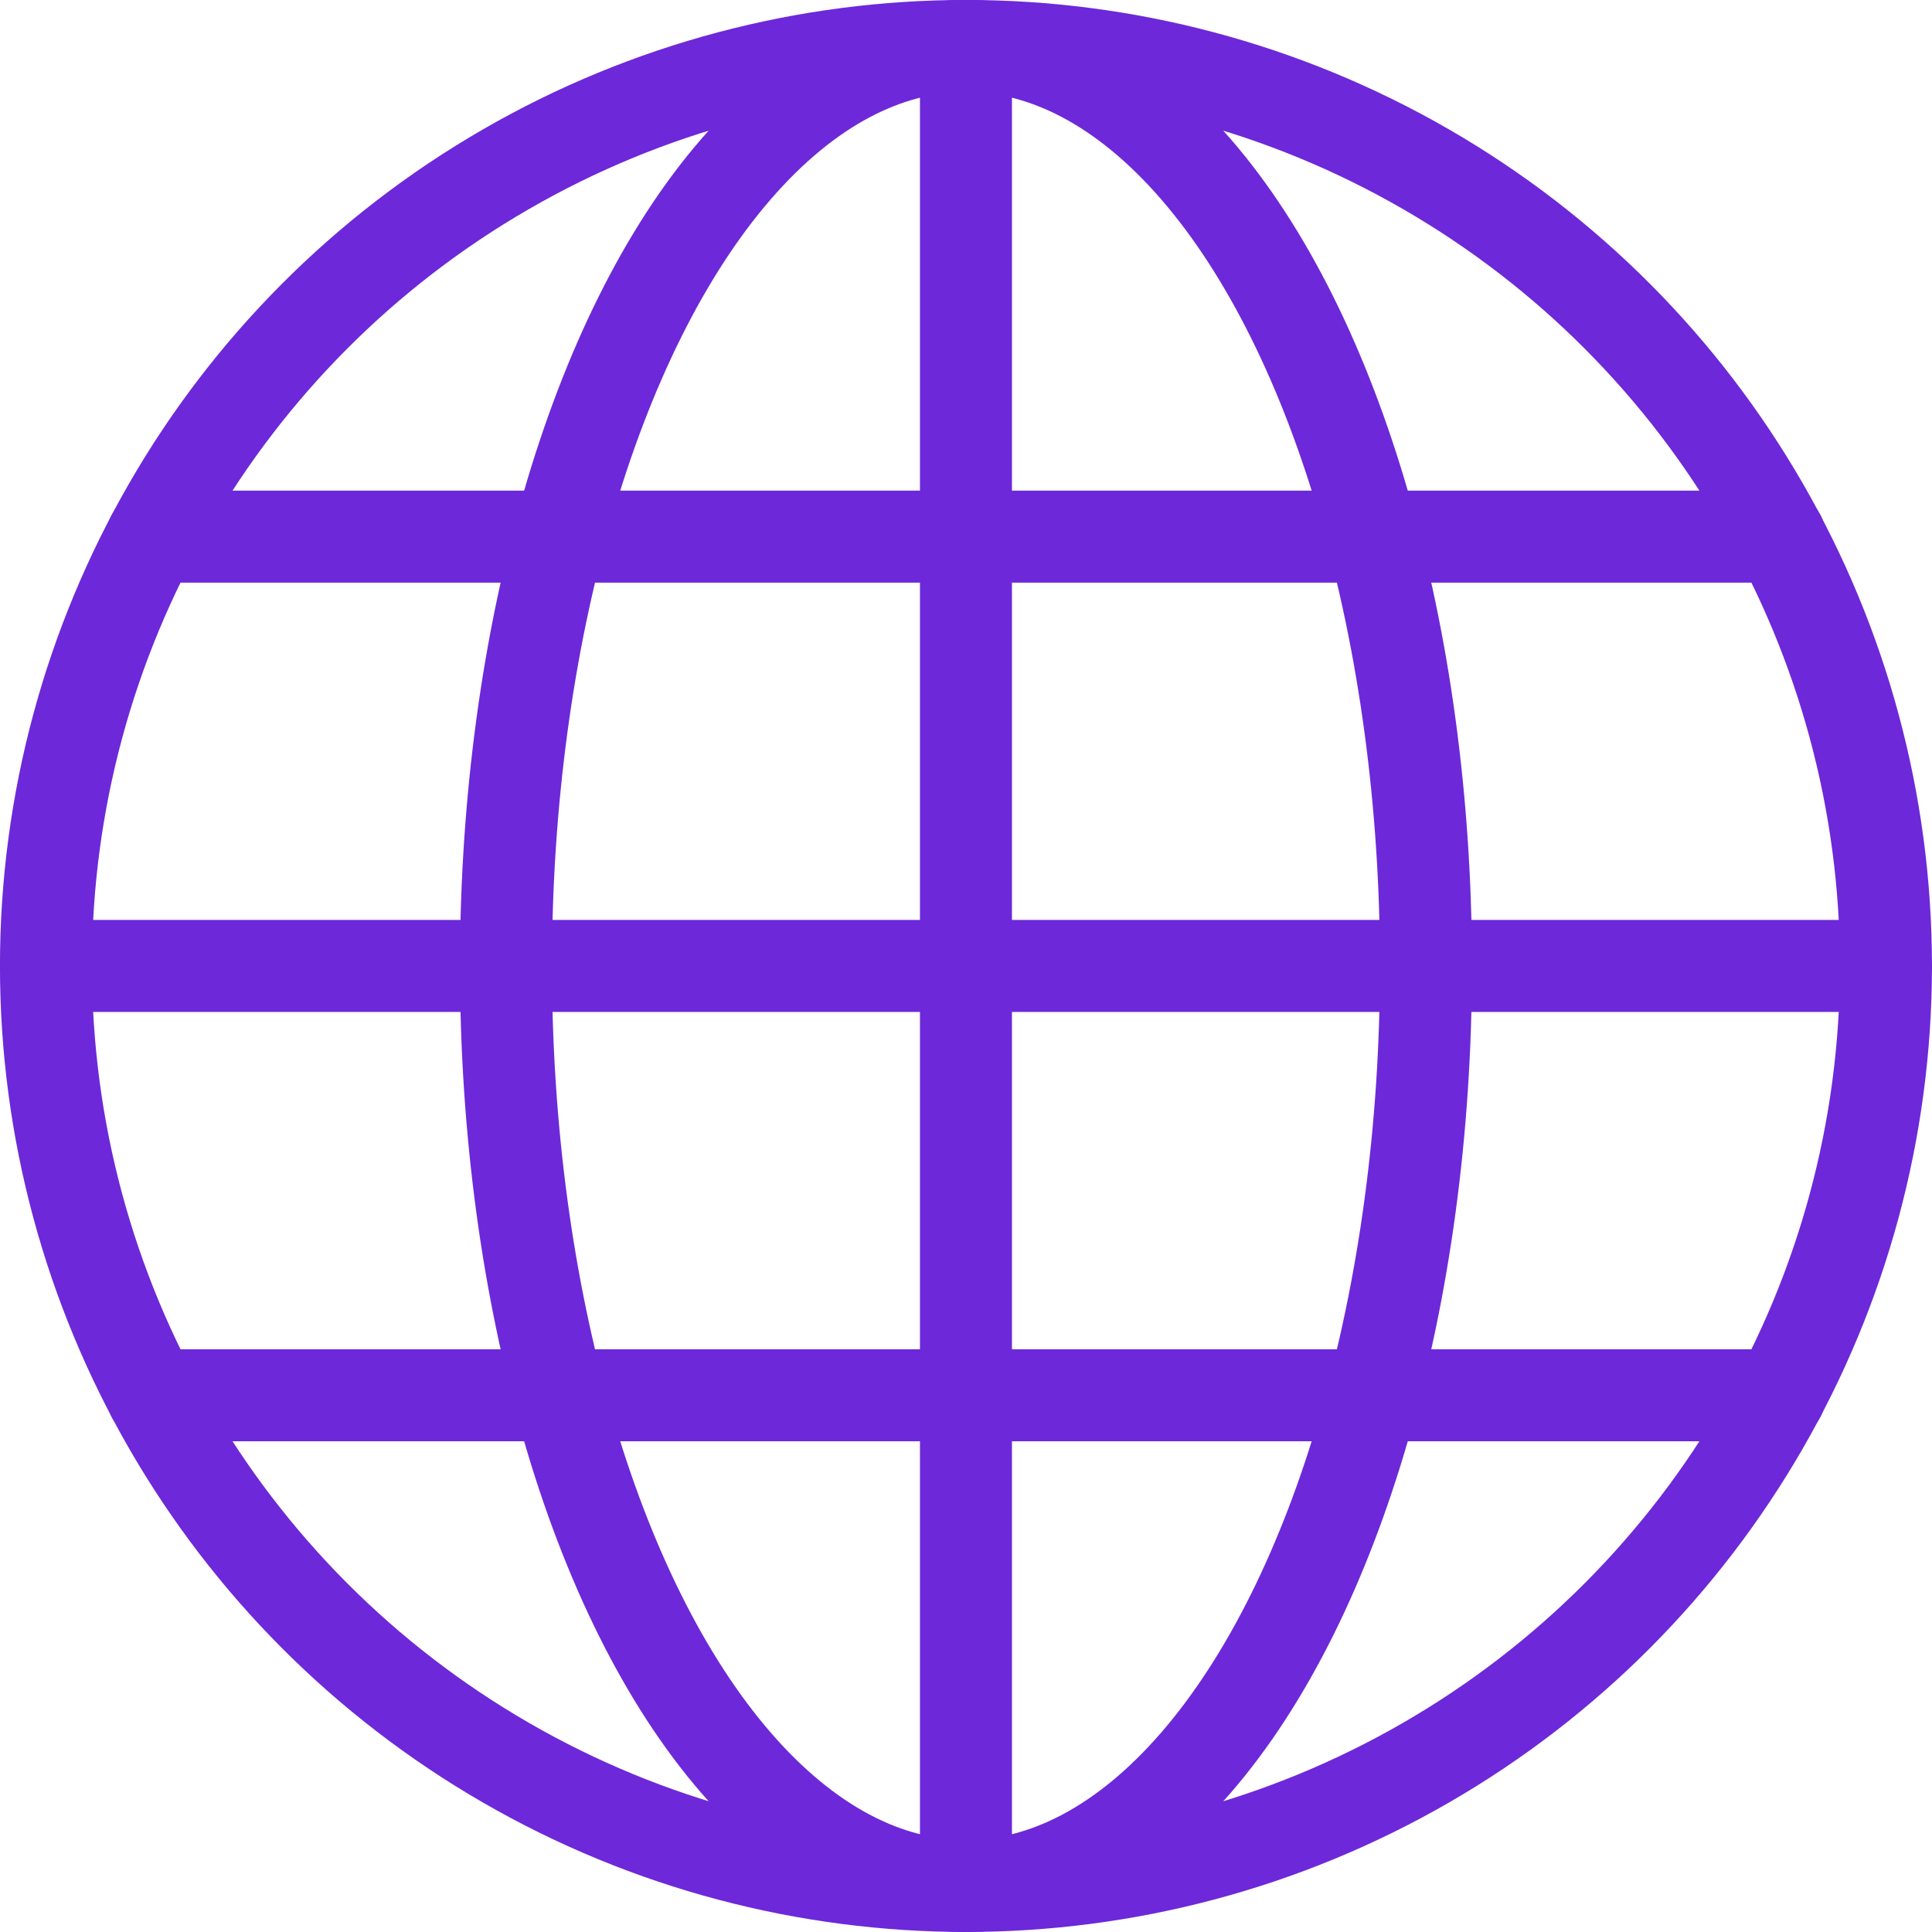 <?xml version="1.0" encoding="UTF-8"?>
<svg id="Capa_2" data-name="Capa 2" xmlns="http://www.w3.org/2000/svg" viewBox="0 0 236.25 236.25">
  <defs>
    <style>
      .cls-1 {
        fill: none;
        stroke: #6d28d9;
        stroke-linecap: round;
        stroke-linejoin: round;
        stroke-width: 11.25px;
      }
    </style>
  </defs>
  <g id="_Ñëîé_1" data-name="Ñëîé 1">
    <g id="worldwide">
      <circle class="cls-1" cx="118.12" cy="118.12" r="112.5"/>
      <line class="cls-1" x1="230.62" y1="118.12" x2="5.62" y2="118.12"/>
      <line class="cls-1" x1="118.12" y1="5.62" x2="118.12" y2="230.62"/>
      <ellipse class="cls-1" cx="118.12" cy="118.12" rx="56.25" ry="112.5"/>
      <line class="cls-1" x1="217.65" y1="65.62" x2="18.62" y2="65.62"/>
      <line class="cls-1" x1="217.64" y1="170.62" x2="18.62" y2="170.62"/>
    </g>
  </g>
</svg>